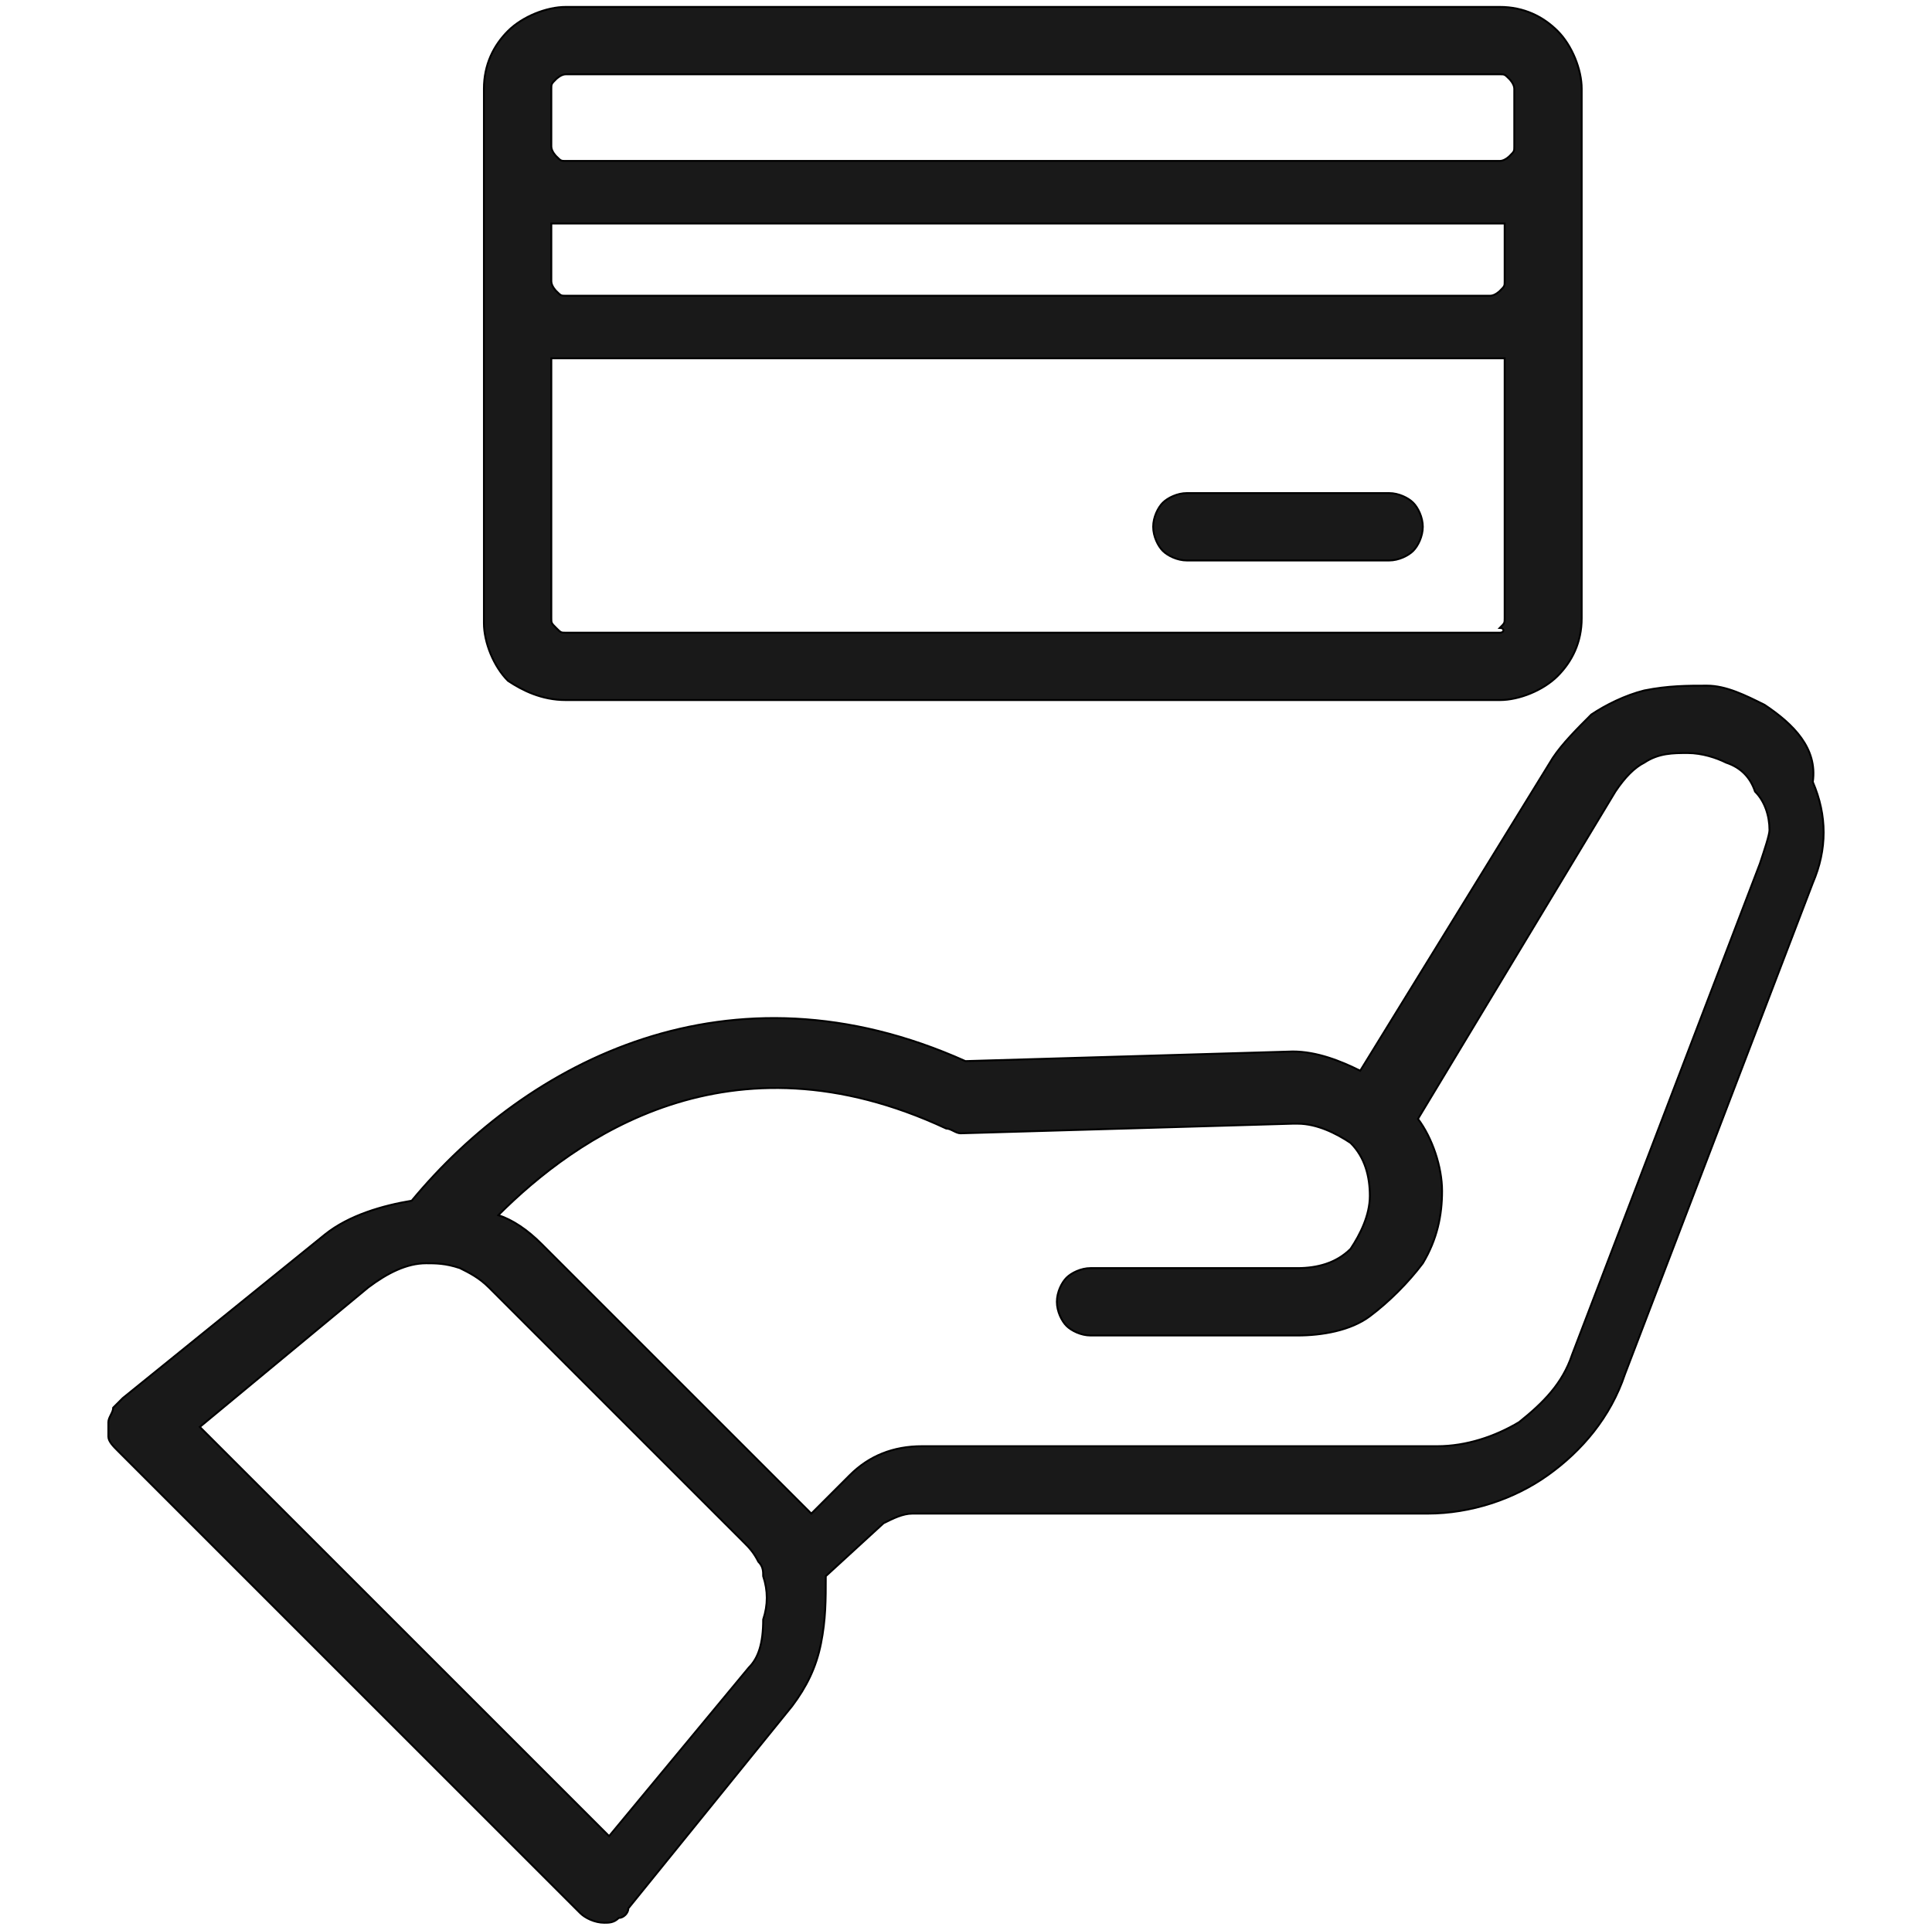 <svg width="1025" height="1024" xmlns="http://www.w3.org/2000/svg" xml:space="preserve" version="1.1">

 <g>
  <title>Layer 1</title>
  <path stroke="null" id="svg_1" fill="#191919" d="m300.162,371.506l495.561,0c10.218,0 22.99,-5.109 30.653,-12.772c7.663,-7.663 12.772,-17.881 12.772,-30.653l0,-280.988c0,-10.218 -5.109,-22.99 -12.772,-30.653c-7.663,-7.663 -17.881,-12.772 -30.653,-12.772l-495.561,0c-10.218,0 -22.99,5.109 -30.653,12.772c-7.663,7.663 -12.772,17.881 -12.772,30.653l0,283.543c0,10.218 5.109,22.99 12.772,30.653c7.663,5.109 17.881,10.218 30.653,10.218zm495.561,-35.762l-495.561,0c-2.554,0 -2.554,0 -5.109,-2.554s-2.554,-2.554 -2.554,-5.109l0,-137.94c2.554,0 5.109,0 5.109,0l495.561,0c2.554,0 5.109,0 5.109,0l0,137.94c0,2.554 0,2.554 -2.554,5.109c2.554,0 2.554,2.554 0,2.554zm-503.224,-217.127c2.554,0 5.109,0 5.109,0l495.561,0c2.554,0 5.109,0 5.109,0l0,30.653c0,2.554 0,2.554 -2.554,5.109c0,0 -2.554,2.554 -5.109,2.554l-490.452,0c-2.554,0 -2.554,0 -5.109,-2.554c0,0 -2.554,-2.554 -2.554,-5.109l0,-30.653zm0,-71.524c0,-2.554 0,-2.554 2.554,-5.109c0,0 2.554,-2.554 5.109,-2.554l495.561,0c2.554,0 2.554,0 5.109,2.554c0,0 2.554,2.554 2.554,5.109l0,30.653c0,2.554 0,2.554 -2.554,5.109c0,0 -2.554,2.554 -5.109,2.554l-495.561,0c-2.554,0 -2.554,0 -5.109,-2.554c0,0 -2.554,-2.554 -2.554,-5.109l0,-30.653zm462.353,232.454c0,5.109 -2.554,10.218 -5.109,12.772c-2.554,2.554 -7.663,5.109 -12.772,5.109l-107.286,0c-5.109,0 -10.218,-2.554 -12.772,-5.109c-2.554,-2.554 -5.109,-7.663 -5.109,-12.772c0,-5.109 2.554,-10.218 5.109,-12.772c2.554,-2.554 7.663,-5.109 12.772,-5.109l107.286,0c5.109,0 10.218,2.554 12.772,5.109c2.554,2.554 5.109,7.663 5.109,12.772zm181.365,94.514c-10.218,-5.109 -20.436,-10.218 -30.653,-10.218s-20.436,0 -33.208,2.554c-10.218,2.554 -20.436,7.663 -28.099,12.772c-7.663,7.663 -15.327,15.327 -20.436,22.99l-102.178,166.039c-10.218,-5.109 -22.99,-10.218 -35.762,-10.218l-173.702,5.109c-125.168,-56.198 -232.454,0 -293.76,74.079c-15.327,2.554 -33.208,7.663 -45.98,17.881l-107.286,86.851c-2.554,2.554 -2.554,2.554 -5.109,5.109c0,2.554 -2.554,5.109 -2.554,7.663c0,2.554 0,5.109 0,7.663c0,2.554 2.554,5.109 5.109,7.663l245.226,245.226c2.554,2.554 7.663,5.109 12.772,5.109l0,0c2.554,0 5.109,0 7.663,-2.554c2.554,0 5.109,-2.554 5.109,-5.109l86.851,-107.286c7.663,-10.218 12.772,-20.436 15.327,-33.208c2.554,-12.772 2.554,-22.99 2.554,-35.762l30.653,-28.099c5.109,-2.554 10.218,-5.109 15.327,-5.109l273.325,0c22.99,0 45.98,-7.663 63.861,-20.436c17.881,-12.772 33.208,-30.653 40.871,-53.643l99.623,-260.553c7.663,-17.881 7.663,-35.762 0,-53.643c2.554,-17.881 -10.218,-30.653 -25.544,-40.871l0,0zm-538.987,510.888l-74.079,89.405l-217.127,-217.127l89.405,-74.079c10.218,-7.663 20.436,-12.772 30.653,-12.772c5.109,0 10.218,0 17.881,2.554c5.109,2.554 10.218,5.109 15.327,10.218l135.385,135.385c2.554,2.554 5.109,5.109 7.663,10.218c2.554,2.554 2.554,5.109 2.554,7.663c2.554,7.663 2.554,15.327 0,22.99c0,12.772 -2.554,20.436 -7.663,25.544zm536.432,-426.591l-99.623,260.553c-5.109,15.327 -15.327,25.544 -28.099,35.762c-12.772,7.663 -28.099,12.772 -43.425,12.772l-273.325,0c-15.327,0 -28.099,5.109 -38.317,15.327l-20.436,20.436c-2.554,-2.554 -5.109,-5.109 -7.663,-7.663l-135.385,-135.385c-7.663,-7.663 -15.327,-12.772 -22.99,-15.327c40.871,-40.871 122.613,-99.623 237.563,-45.98c2.554,0 5.109,2.554 7.663,2.554l176.256,-5.109l2.554,0c10.218,0 20.436,5.109 28.099,10.218c7.663,7.663 10.218,17.881 10.218,28.099c0,10.218 -5.109,20.436 -10.218,28.099c-7.663,7.663 -17.881,10.218 -28.099,10.218l-109.841,0c-5.109,0 -10.218,2.554 -12.772,5.109c-2.554,2.554 -5.109,7.663 -5.109,12.772c0,5.109 2.554,10.218 5.109,12.772c2.554,2.554 7.663,5.109 12.772,5.109l109.841,0c12.772,0 28.099,-2.554 38.317,-10.218s20.436,-17.881 28.099,-28.099c7.663,-12.772 10.218,-25.544 10.218,-38.317c0,-12.772 -5.109,-28.099 -12.772,-38.317l104.732,-173.702c5.109,-7.663 10.218,-12.772 15.327,-15.327c7.663,-5.109 15.327,-5.109 22.99,-5.109c7.663,0 15.327,2.554 20.436,5.109c7.663,2.554 12.772,7.663 15.327,15.327c5.109,5.109 7.663,12.772 7.663,20.436c0,2.554 -2.554,10.218 -5.109,17.881z" class="st0"/>
 </g>
</svg>